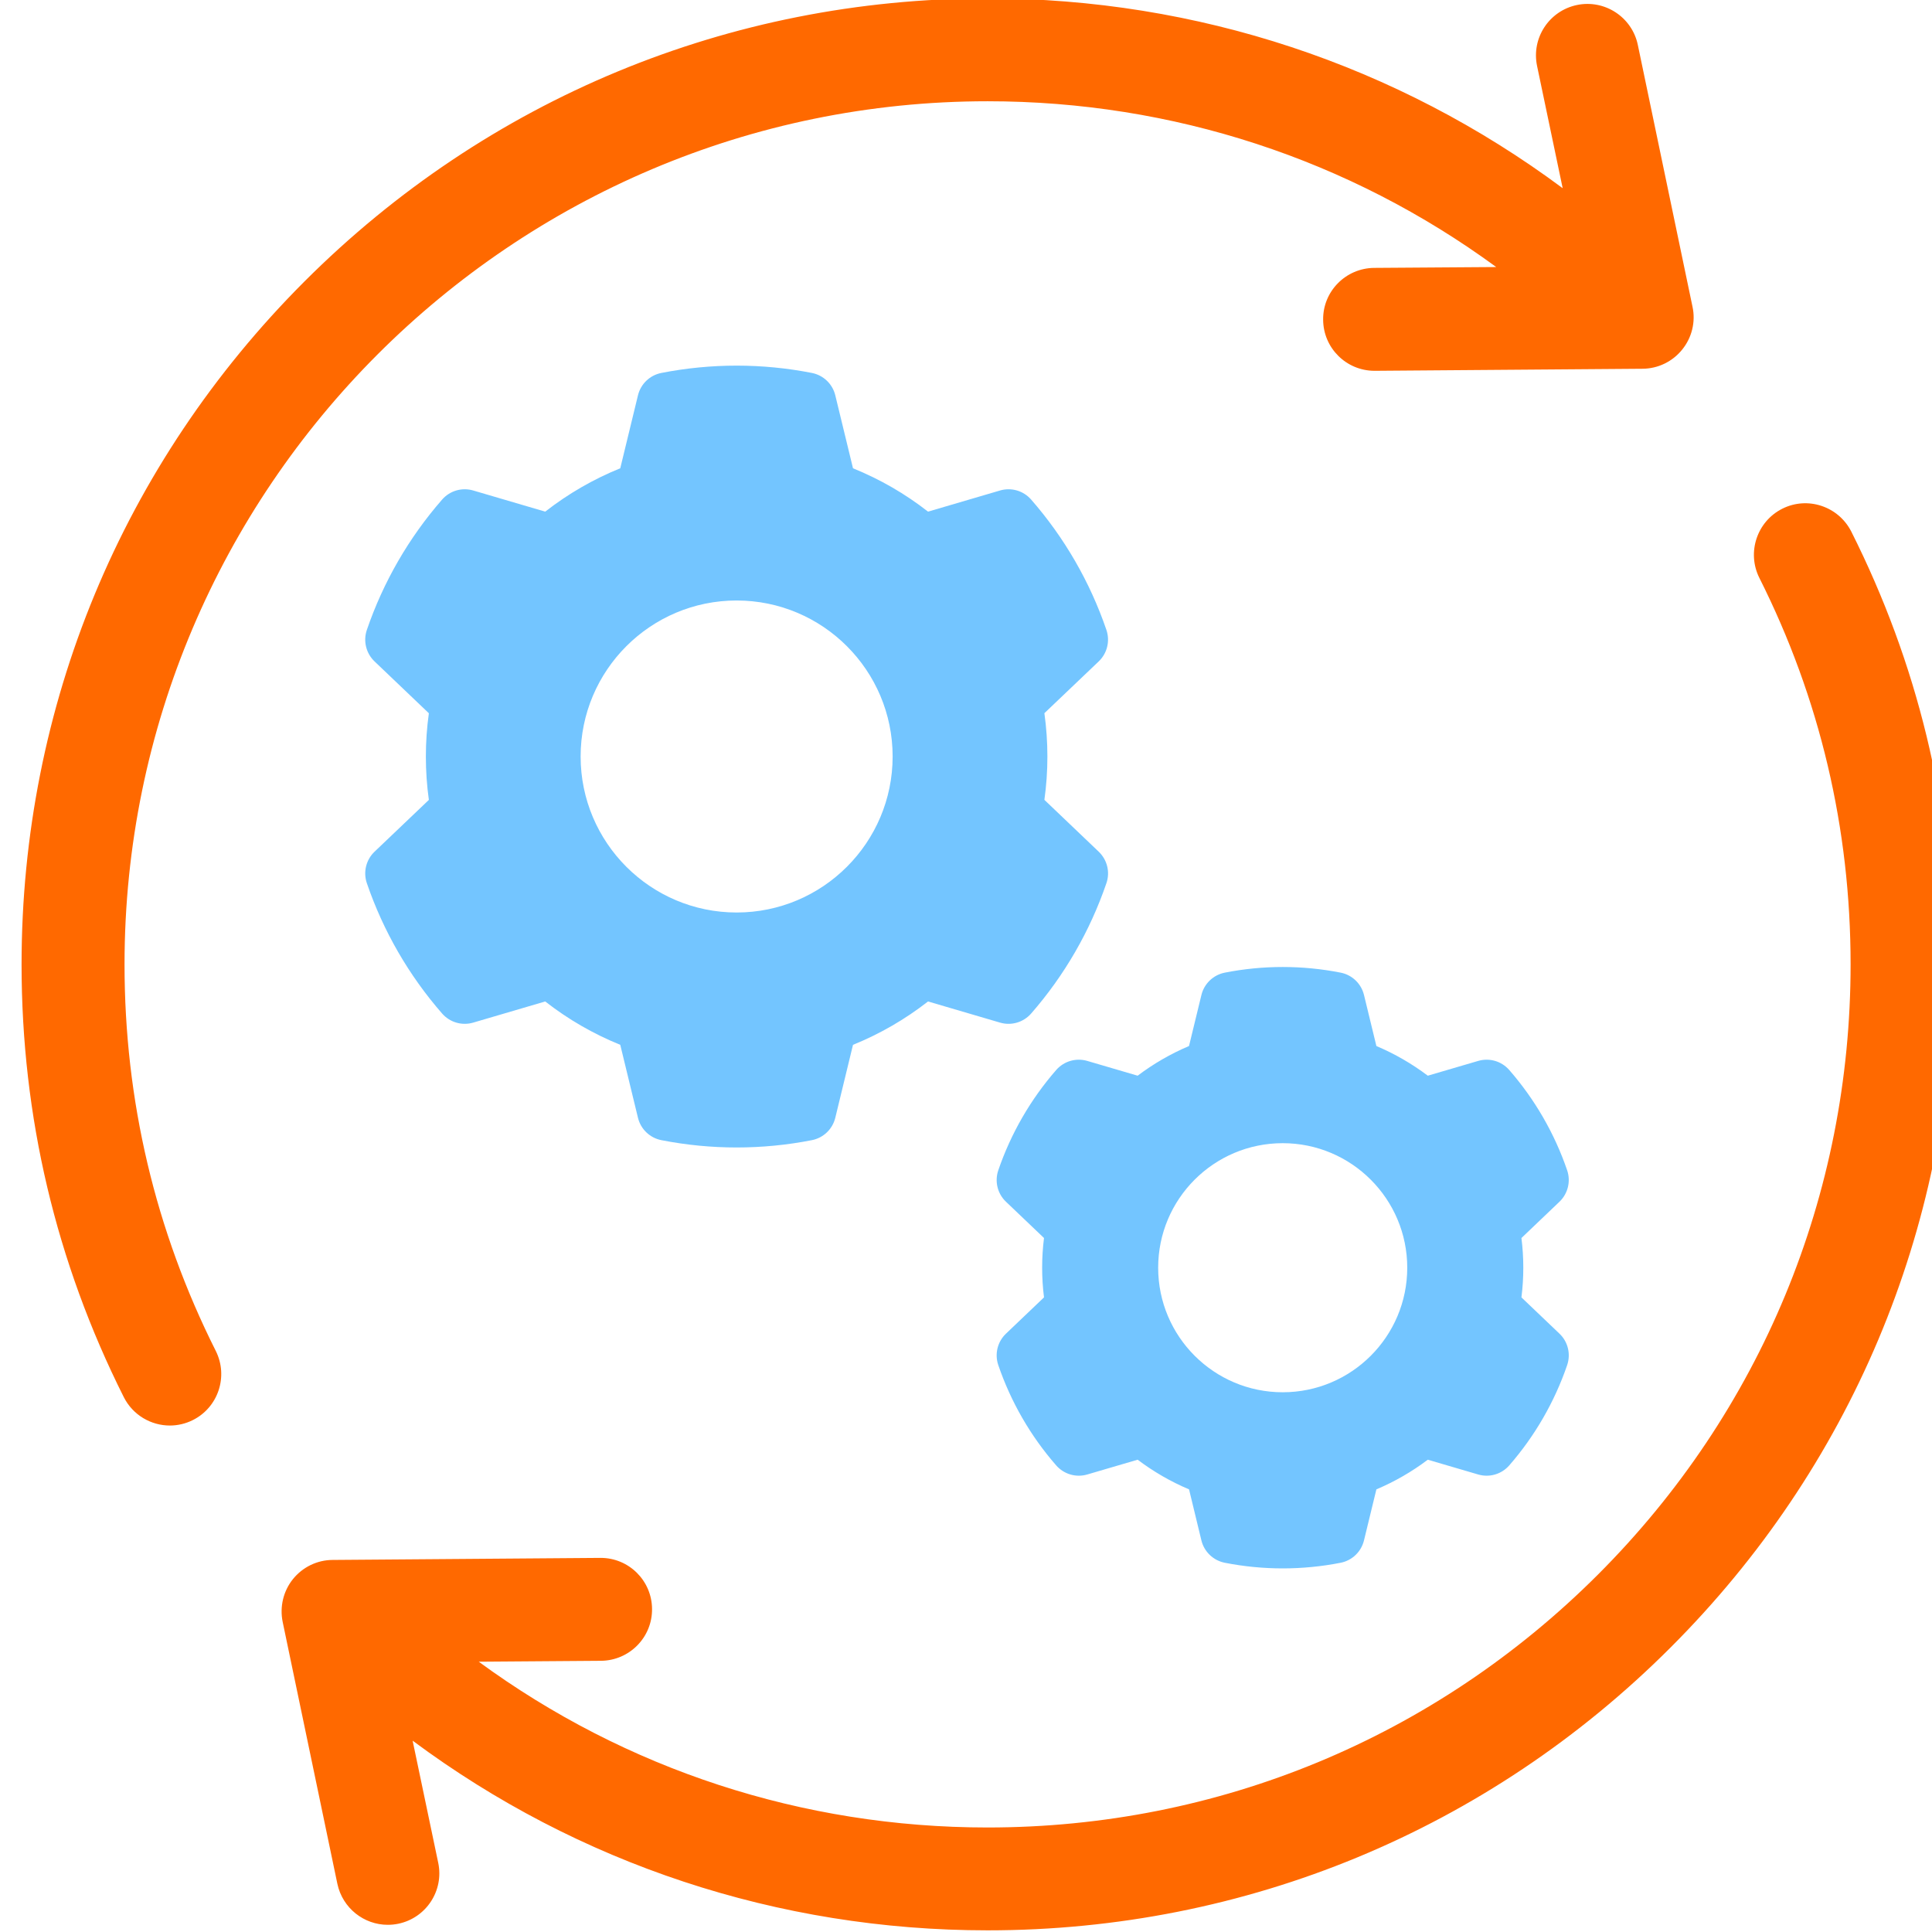 <?xml version="1.0" encoding="UTF-8" standalone="no"?>
<!-- Created with Inkscape (http://www.inkscape.org/) -->

<svg
   width="128"
   height="128"
   viewBox="0 0 33.867 33.867"
   version="1.1"
   id="svg5"
   inkscape:version="1.2.1 (9c6d41e410, 2022-07-14)"
   sodipodi:docname="DynaShape.ZeroTouch.Solver.Execute.svg"
   xml:space="preserve"
   inkscape:export-filename="DynaShape.ZeroTouch.Solver.Execute.Large.png"
   inkscape:export-xdpi="96"
   inkscape:export-ydpi="96"
   xmlns:inkscape="http://www.inkscape.org/namespaces/inkscape"
   xmlns:sodipodi="http://sodipodi.sourceforge.net/DTD/sodipodi-0.dtd"
   xmlns="http://www.w3.org/2000/svg"
   xmlns:svg="http://www.w3.org/2000/svg"><sodipodi:namedview
     id="namedview7"
     pagecolor="#ffffff"
     bordercolor="#000000"
     borderopacity="0.25"
     inkscape:showpageshadow="2"
     inkscape:pageopacity="0.0"
     inkscape:pagecheckerboard="0"
     inkscape:deskcolor="#d1d1d1"
     inkscape:document-units="mm"
     showgrid="false"
     inkscape:zoom="3.811409"
     inkscape:cx="73.07009"
     inkscape:cy="30.828494"
     inkscape:window-width="2398"
     inkscape:window-height="1341"
     inkscape:window-x="533"
     inkscape:window-y="255"
     inkscape:window-maximized="0"
     inkscape:current-layer="layer1" /><defs
     id="defs2"><inkscape:perspective
       sodipodi:type="inkscape:persp3d"
       inkscape:vp_x="4.6141295 : 8.1468524 : 1"
       inkscape:vp_y="-500 : -866.0254 : 0"
       inkscape:vp_z="38.480795 : 8.1468524 : 1"
       inkscape:persp3d-origin="21.547462 : 2.5024084 : 1"
       id="perspective1578" /><inkscape:perspective
       sodipodi:type="inkscape:persp3d"
       inkscape:vp_x="0 : 16.933333 : 1"
       inkscape:vp_y="0 : 1000 : 0"
       inkscape:vp_z="33.866666 : 16.933333 : 1"
       inkscape:persp3d-origin="16.933333 : 11.288889 : 1"
       id="perspective1534" /><style
       type="text/css"
       id="style7514">
   
    .fil0 {fill:black}
   
  </style><style
       id="style7645">
      .cls-1 {
        stroke-width: 0px;
      }
    </style><inkscape:perspective
       sodipodi:type="inkscape:persp3d"
       inkscape:vp_x="4.6141295 : 8.1468524 : 1"
       inkscape:vp_y="-500 : -866.0254 : 0"
       inkscape:vp_z="38.480795 : 8.1468524 : 1"
       inkscape:persp3d-origin="21.547462 : 2.5024084 : 1"
       id="perspective1578-9" /><inkscape:perspective
       sodipodi:type="inkscape:persp3d"
       inkscape:vp_x="0 : 16.933333 : 1"
       inkscape:vp_y="0 : 1000 : 0"
       inkscape:vp_z="33.866666 : 16.933333 : 1"
       inkscape:persp3d-origin="16.933333 : 11.288889 : 1"
       id="perspective1534-5" /><style
       type="text/css"
       id="style7514-4">
   
    .fil0 {fill:black}
   
  </style><style
       id="style7645-4">
      .cls-1 {
        stroke-width: 0px;
      }
    </style></defs><g
     inkscape:label="Layer 1"
     inkscape:groupmode="layer"
     id="layer1"><rect
       style="fill:#FF6900;stroke-width:0.612;stroke-opacity:0.961;fill-opacity:1"
       id="rect234"
       width="5.292"
       height="5.292"
       x="2.386"
       y="-5.639" /><rect
       style="fill:#4db2cc;fill-opacity:1;stroke-width:0.612;stroke-opacity:0.961"
       id="rect234-1"
       width="5.292"
       height="5.292"
       x="9.883"
       y="-5.639" /><rect
       style="fill:#73C5FF;fill-opacity:1;stroke-width:0.612;stroke-opacity:0.961"
       id="rect234-1-3"
       width="5.292"
       height="5.292"
       x="17.381"
       y="-5.639" /><g
       id="g4906-6"
       transform="matrix(0.55,0,0,0.55,23.092,-11.76)"
       style="fill:#FF6900;fill-opacity:1"><path
         d="m 45.898,26.37 h -9.022 v -2.249 c 0,-0.185 -0.106,-0.344 -0.265,-0.423 -0.185,-0.079 -0.37,-0.026 -0.476,0.079 l -5.371,4.577 c -0.106,0.079 -0.185,0.238 -0.185,0.344 0,0.159 0.079,0.265 0.185,0.37 l 5.371,4.577 c 0.079,0.079 0.185,0.106 0.291,0.106 0.079,0 0.106,-0.026 0.185,-0.026 0.159,-0.079 0.265,-0.265 0.265,-0.45 V 31.106 h 8.996 c 0.265,0 0.45,-0.238 0.45,-0.476 v -3.81 c 0.026,-0.265 -0.159,-0.45 -0.423,-0.45 z"
         id="path4880-4"
         style="fill:#FF6900;fill-opacity:1;stroke-width:0.265" /><path
         d="m 31.082,20.02 h 8.969 v 2.223 c 0,0.159 0.106,0.344 0.265,0.423 0.079,0.026 0.159,0.026 0.238,0.026 0.106,0 0.185,-0.026 0.291,-0.106 l 5.371,-4.577 c 0.106,-0.079 0.159,-0.238 0.159,-0.344 0,-0.159 -0.026,-0.291 -0.159,-0.37 l -5.397,-4.604 c -0.159,-0.106 -0.344,-0.159 -0.529,-0.079 -0.159,0.079 -0.265,0.265 -0.265,0.45 v 2.223 h -8.943 c -0.265,0 -0.476,0.238 -0.476,0.476 v 3.784 c -0.026,0.238 0.212,0.476 0.476,0.476 z"
         id="path4882-5"
         style="fill:#FF6900;fill-opacity:1;stroke-width:0.265" /></g><g
       fill-rule="evenodd"
       id="g6152"
       transform="matrix(0.253,0,0,0.253,4.293,4.301)"
       style="fill:#73C5FF;fill-opacity:1"><path
         d="M 40.906,10.391 C 40.715,9.602 40.082,8.996 39.285,8.84 c -3.445,-0.676 -6.984,-0.676 -10.43,0 -0.797,0.156 -1.43,0.762 -1.621,1.551 l -1.227,5.055 c -1.863,0.754 -3.613,1.766 -5.199,3.004 l -4.988,-1.465 c -0.781,-0.23 -1.621,0.016 -2.156,0.629 -2.309,2.644 -4.078,5.711 -5.215,9.031 -0.262,0.77 -0.055,1.621 0.535,2.184 l 3.762,3.59 c -0.277,1.988 -0.277,4.012 0,6.004 0,-0.004 -3.762,3.586 -3.762,3.586 -0.59,0.562 -0.797,1.414 -0.535,2.184 1.137,3.32 2.906,6.387 5.215,9.031 0.535,0.613 1.375,0.859 2.156,0.629 l 4.988,-1.465 c 1.582,1.238 3.332,2.246 5.199,3.004 0,0 1.227,5.055 1.227,5.055 0.191,0.789 0.824,1.395 1.621,1.551 3.445,0.676 6.984,0.676 10.43,0 0.797,-0.156 1.43,-0.762 1.621,-1.551 l 1.227,-5.055 c 1.863,-0.754 3.613,-1.766 5.199,-3.004 l 4.988,1.465 c 0.781,0.23 1.621,-0.016 2.156,-0.629 2.309,-2.644 4.078,-5.711 5.215,-9.031 0.266,-0.77 0.055,-1.621 -0.535,-2.184 l -3.762,-3.59 c 0.277,-1.988 0.277,-4.012 0,-6.004 0,0.004 3.762,-3.586 3.762,-3.586 0.59,-0.562 0.797,-1.414 0.535,-2.184 -1.137,-3.32 -2.906,-6.387 -5.215,-9.031 -0.535,-0.613 -1.375,-0.859 -2.156,-0.629 l -4.988,1.465 c -1.582,-1.238 -3.332,-2.246 -5.199,-3.004 z m -6.836,14.215 c -5.965,0 -10.809,4.844 -10.809,10.809 0,5.965 4.844,10.809 10.809,10.809 5.965,0 10.809,-4.844 10.809,-10.809 0,-5.965 -4.844,-10.809 -10.809,-10.809 z"
         id="path6148"
         style="fill:#73C5FF;fill-opacity:1" /><path
         d="m 77.539,51.941 c -0.191,-0.789 -0.824,-1.395 -1.621,-1.551 -2.648,-0.52 -5.371,-0.52 -8.02,0 -0.797,0.156 -1.434,0.762 -1.625,1.551 l -0.859,3.535 c -1.266,0.535 -2.461,1.227 -3.559,2.055 l -3.488,-1.023 c -0.777,-0.23 -1.621,0.016 -2.156,0.629 -1.773,2.035 -3.137,4.394 -4.012,6.949 -0.262,0.77 -0.055,1.621 0.535,2.18 l 2.633,2.512 c -0.172,1.363 -0.172,2.746 0,4.113 -0.004,0 -2.633,2.512 -2.633,2.512 -0.59,0.559 -0.797,1.414 -0.535,2.18 0.875,2.555 2.234,4.914 4.012,6.949 0.535,0.613 1.379,0.859 2.156,0.629 l 3.488,-1.023 c 1.098,0.828 2.293,1.52 3.562,2.055 -0.004,0 0.855,3.535 0.855,3.535 0.191,0.789 0.828,1.395 1.625,1.551 2.648,0.52 5.371,0.52 8.02,0 0.797,-0.156 1.43,-0.762 1.621,-1.551 l 0.859,-3.535 c 1.266,-0.535 2.465,-1.227 3.562,-2.055 l 3.488,1.023 c 0.781,0.23 1.621,-0.016 2.156,-0.629 1.773,-2.035 3.137,-4.394 4.012,-6.949 0.262,-0.77 0.055,-1.621 -0.535,-2.18 l -2.633,-2.512 c 0.172,-1.363 0.172,-2.746 0,-4.113 l 2.633,-2.512 c 0.586,-0.559 0.797,-1.414 0.535,-2.18 -0.875,-2.555 -2.238,-4.914 -4.012,-6.949 -0.535,-0.613 -1.375,-0.859 -2.156,-0.629 l -3.488,1.023 c -1.098,-0.828 -2.297,-1.52 -3.562,-2.055 L 77.539,51.941 Z m -5.633,10.266 c -4.762,0 -8.629,3.863 -8.629,8.629 0,4.762 3.867,8.629 8.629,8.629 4.762,0 8.629,-3.863 8.629,-8.629 0,-4.762 -3.867,-8.629 -8.629,-8.629 z"
         id="path6150"
         style="fill:#73C5FF;fill-opacity:1" /></g><path
       class="st0"
       d="m 2.183,16.905 c 0,-8.342 6.788,-15.13 15.129,-15.13 3.244,0 6.342,1.02 8.916,2.906 l -2.139,0.015 c -0.498,0.004 -0.901,0.411 -0.895,0.909 0.003,0.496 0.406,0.895 0.901,0.895 0.003,0 0.005,0 0.008,0 l 4.692,-0.036 c 0.269,-0.002 0.523,-0.125 0.693,-0.336 0.17,-0.21 0.238,-0.486 0.181,-0.75 L 28.71,0.786 C 28.608,0.299 28.129,-0.014 27.642,0.088 27.154,0.191 26.842,0.668 26.944,1.156 l 0.449,2.143 c -2.904,-2.158 -6.41,-3.327 -10.081,-3.327 -4.523,0 -8.774,1.762 -11.973,4.96 -3.199,3.199 -4.961,7.451 -4.961,11.974 0,2.665 0.603,5.217 1.792,7.585 0.159,0.315 0.477,0.498 0.808,0.498 0.134,0 0.274,-0.031 0.403,-0.096 C 3.827,24.669 4.005,24.127 3.783,23.682 2.721,21.567 2.183,19.287 2.183,16.905 Z m 32.062,0.219 c -0.056,4.441 -1.812,8.608 -4.959,11.754 -3.197,3.199 -7.451,4.96 -11.973,4.96 v 0 c -3.673,0 -7.179,-1.168 -10.08,-3.325 l 0.449,2.142 c 0.102,0.487 -0.211,0.965 -0.699,1.067 -0.063,0.013 -0.123,0.019 -0.186,0.019 -0.417,0 -0.792,-0.292 -0.883,-0.718 L 4.955,28.431 c -0.054,-0.265 0.011,-0.54 0.181,-0.751 0.17,-0.21 0.424,-0.334 0.695,-0.335 l 4.693,-0.036 c 0,0 0.003,0 0.005,0 0.496,0 0.898,0.4 0.901,0.895 0.005,0.498 -0.397,0.905 -0.896,0.909 l -2.142,0.016 c 2.575,1.886 5.673,2.906 8.919,2.906 4.04,0 7.84,-1.574 10.699,-4.432 2.858,-2.858 4.43,-6.657 4.43,-10.698 0,-2.381 -0.537,-4.661 -1.6,-6.776 -0.222,-0.445 -0.041,-0.988 0.402,-1.211 0.444,-0.224 0.986,-0.043 1.211,0.402 1.157,2.303 1.759,4.781 1.79,7.368 z"
       id="path7721"
       style="stroke-width:0.342;fill:#FF6900;fill-opacity:1" /></g><style
     type="text/css"
     id="style7719">

	.st0{fill-rule:evenodd;clip-rule:evenodd;}

</style></svg>
